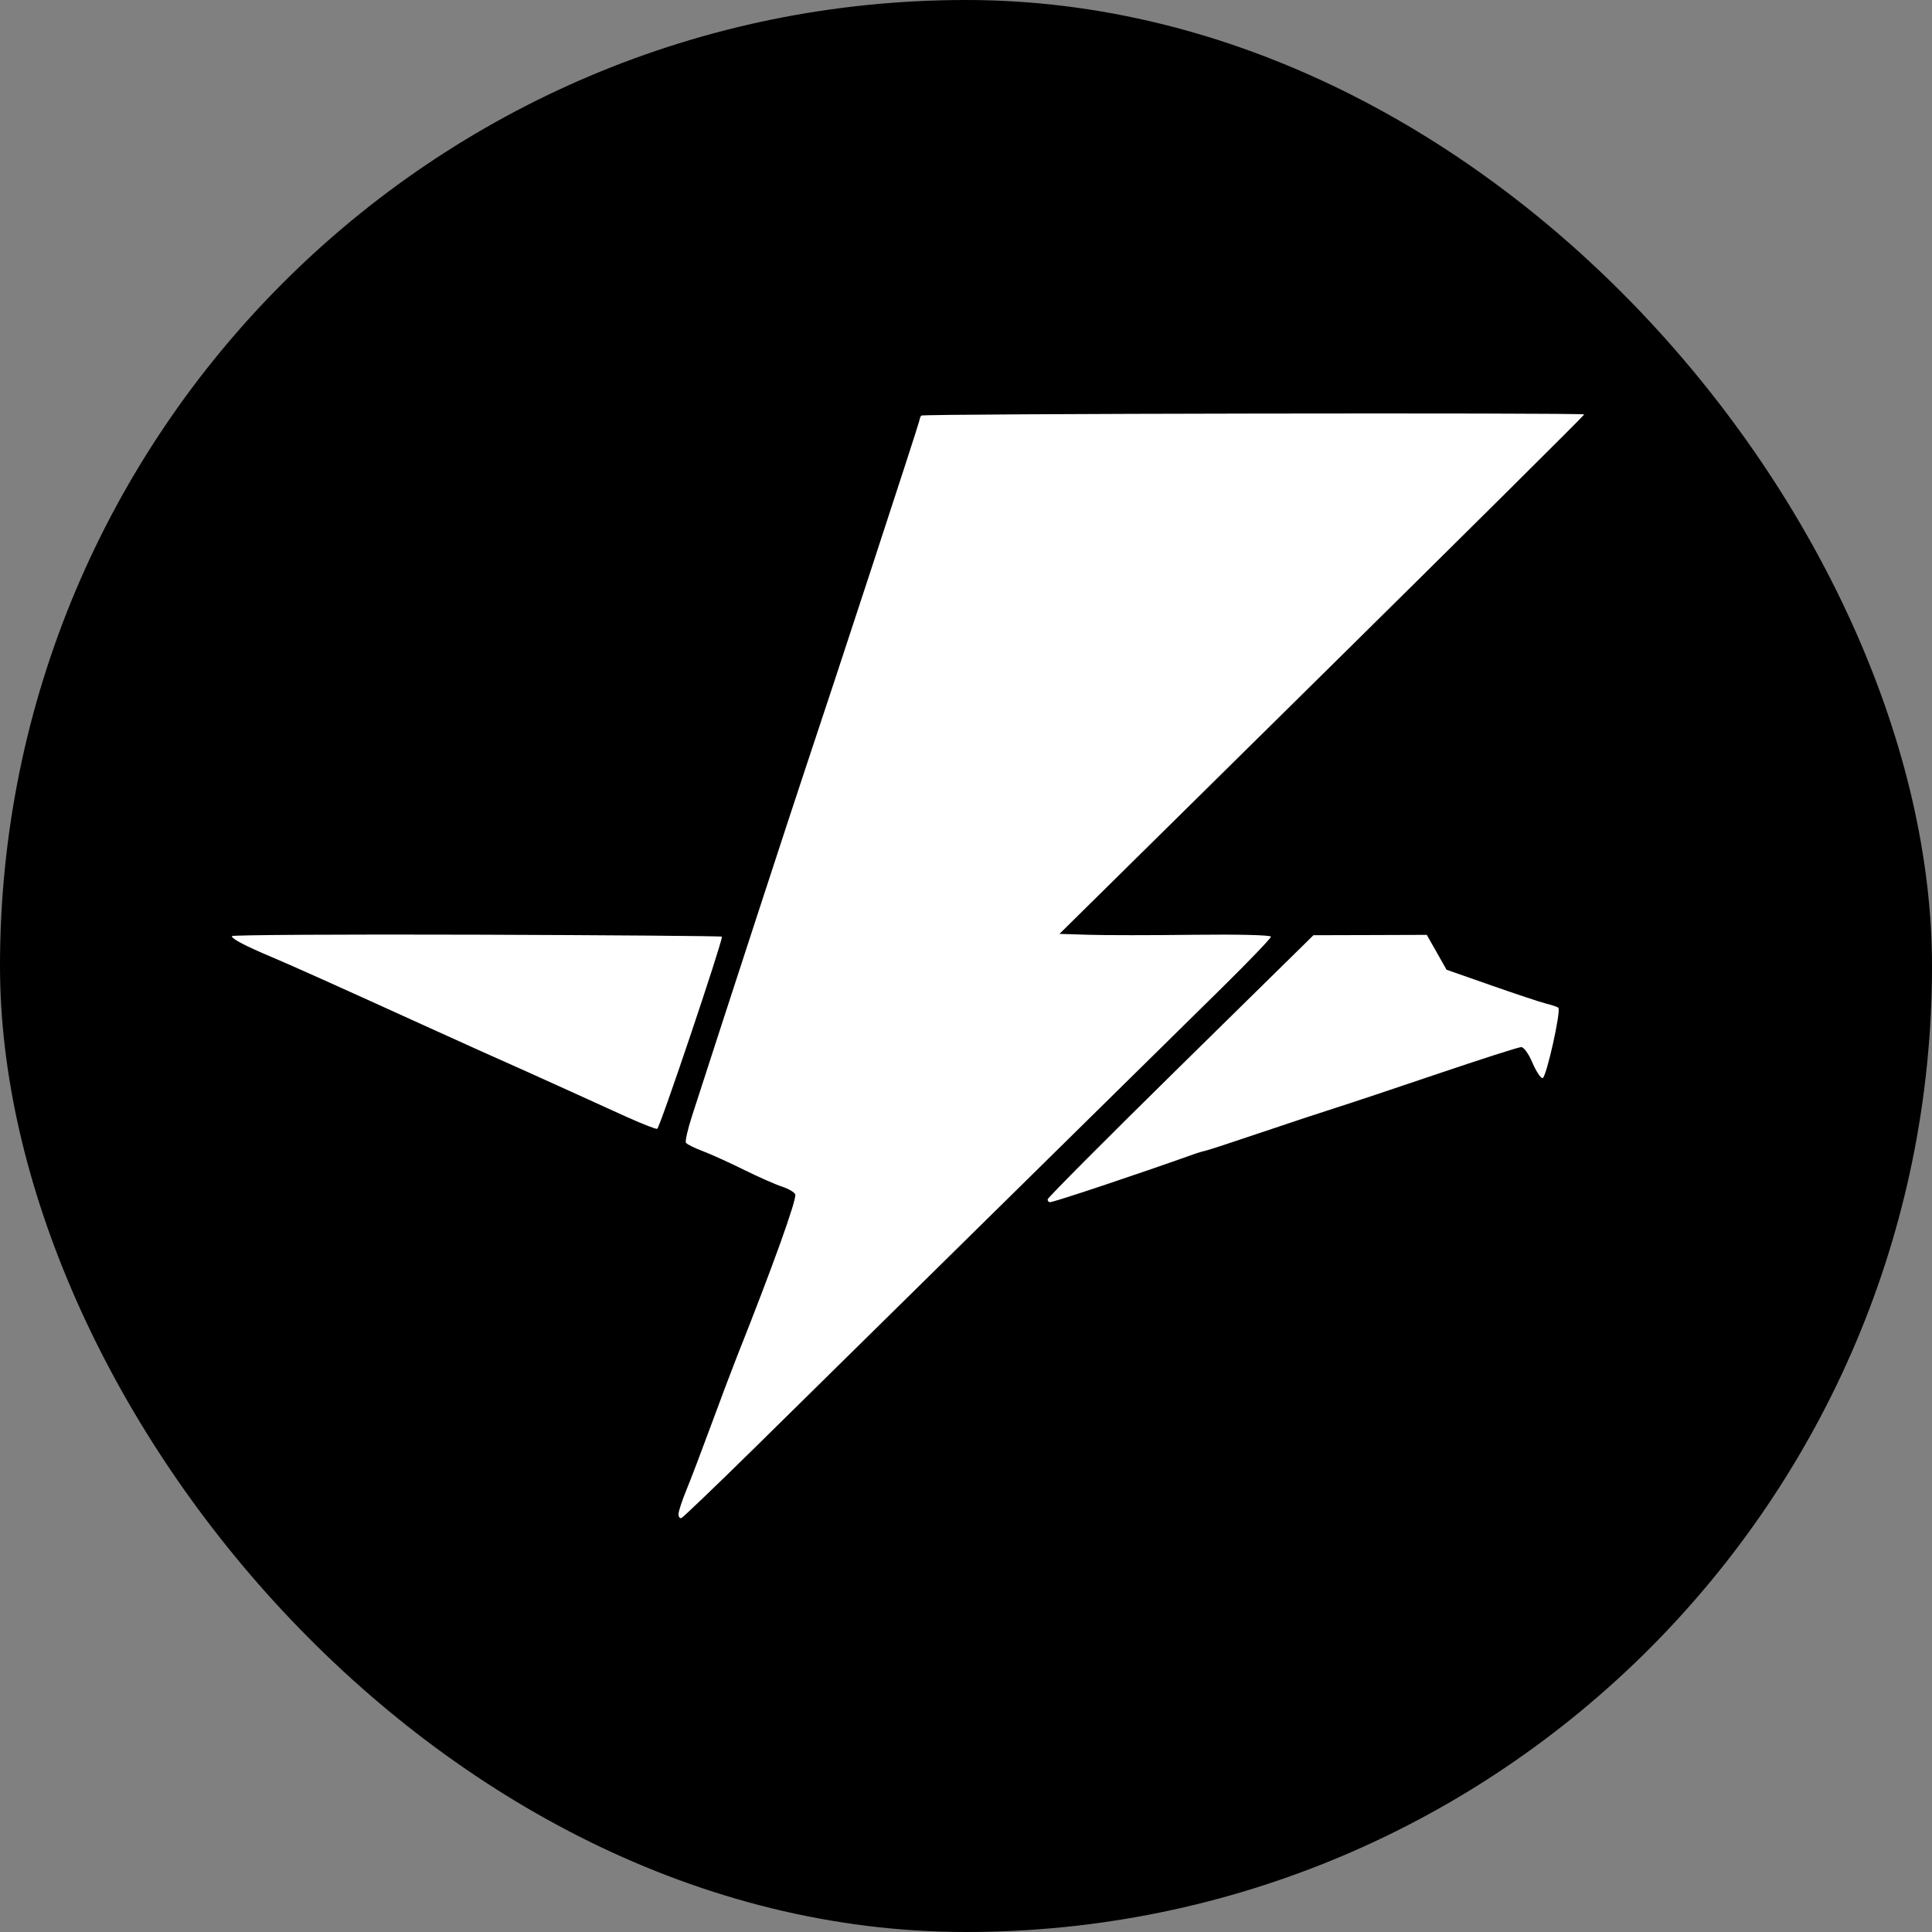 <svg width="500" height="500" viewBox="0 0 500 500" fill="none" xmlns="http://www.w3.org/2000/svg">
<rect x="0" y="0" width="500" height="500" fill="#808080" stroke="none"/>
<rect width="500" height="500" rx="250" fill="black"/>
<path d="M175.596 391.85C175.596 391.144 176.528 388.318 177.659 385.565C178.791 382.811 181.673 375.241 184.065 368.739C186.458 362.229 189.46 354.282 190.728 351.079C200.056 327.606 206.261 310.307 205.804 309.103C205.587 308.541 204.03 307.626 202.344 307.08C200.658 306.534 196.211 304.567 192.454 302.705C188.697 300.842 183.905 298.675 181.794 297.88C179.682 297.086 177.756 296.122 177.515 295.737C177.282 295.352 177.981 292.237 179.088 288.833C187.501 262.776 205.298 208.253 208.493 198.74C215.268 178.567 237.705 110.084 237.898 108.961C238.002 108.366 238.243 107.732 238.42 107.548C238.917 107.05 410 106.761 410 107.259C410 107.491 379.439 137.835 342.095 174.69L274.19 241.688L281.688 241.92C285.814 242.057 298.128 242.057 309.054 241.92C320.565 241.784 328.922 241.993 328.922 242.418C328.922 242.811 323.206 248.776 316.214 255.663C285.549 285.879 211.383 358.889 195.007 374.993C185.149 384.682 176.752 392.725 176.343 392.87C175.933 393.022 175.596 392.565 175.596 391.85ZM271.124 310.395C271.124 309.994 286.601 294.452 305.522 275.853L339.92 242.033L354.586 241.993L369.252 241.944L371.813 246.456L374.366 250.967L385.958 255.029C392.339 257.269 398.761 259.396 400.231 259.758C401.7 260.119 403.08 260.592 403.297 260.809C404.06 261.572 400.15 279.016 399.211 279.016C398.697 279.016 397.517 277.209 396.578 275.002C395.623 272.73 394.362 270.988 393.688 270.988C393.022 270.988 383.333 274.095 372.142 277.884C360.952 281.681 349.087 285.63 345.78 286.674C342.472 287.717 333.795 290.591 326.514 293.048C319.233 295.512 312.722 297.647 312.064 297.784C311.406 297.928 310.314 298.233 309.656 298.466C293.713 304.134 272.729 311.134 271.726 311.126C271.397 311.126 271.124 310.797 271.124 310.395ZM161.95 288.954C157.759 287.051 151.257 284.097 147.5 282.387C141.038 279.441 132.769 275.724 123.819 271.743C121.611 270.755 115.47 267.986 110.172 265.569C87.157 255.102 75.3 249.779 70.356 247.7C63.404 244.77 60 242.988 60 242.266C60 241.952 88.538 241.784 123.417 241.896C158.297 242.017 186.835 242.241 186.835 242.41C186.835 244.176 170.804 291.771 170.089 292.141C169.808 292.277 166.14 290.848 161.95 288.954Z" fill="white"/>
</svg>
